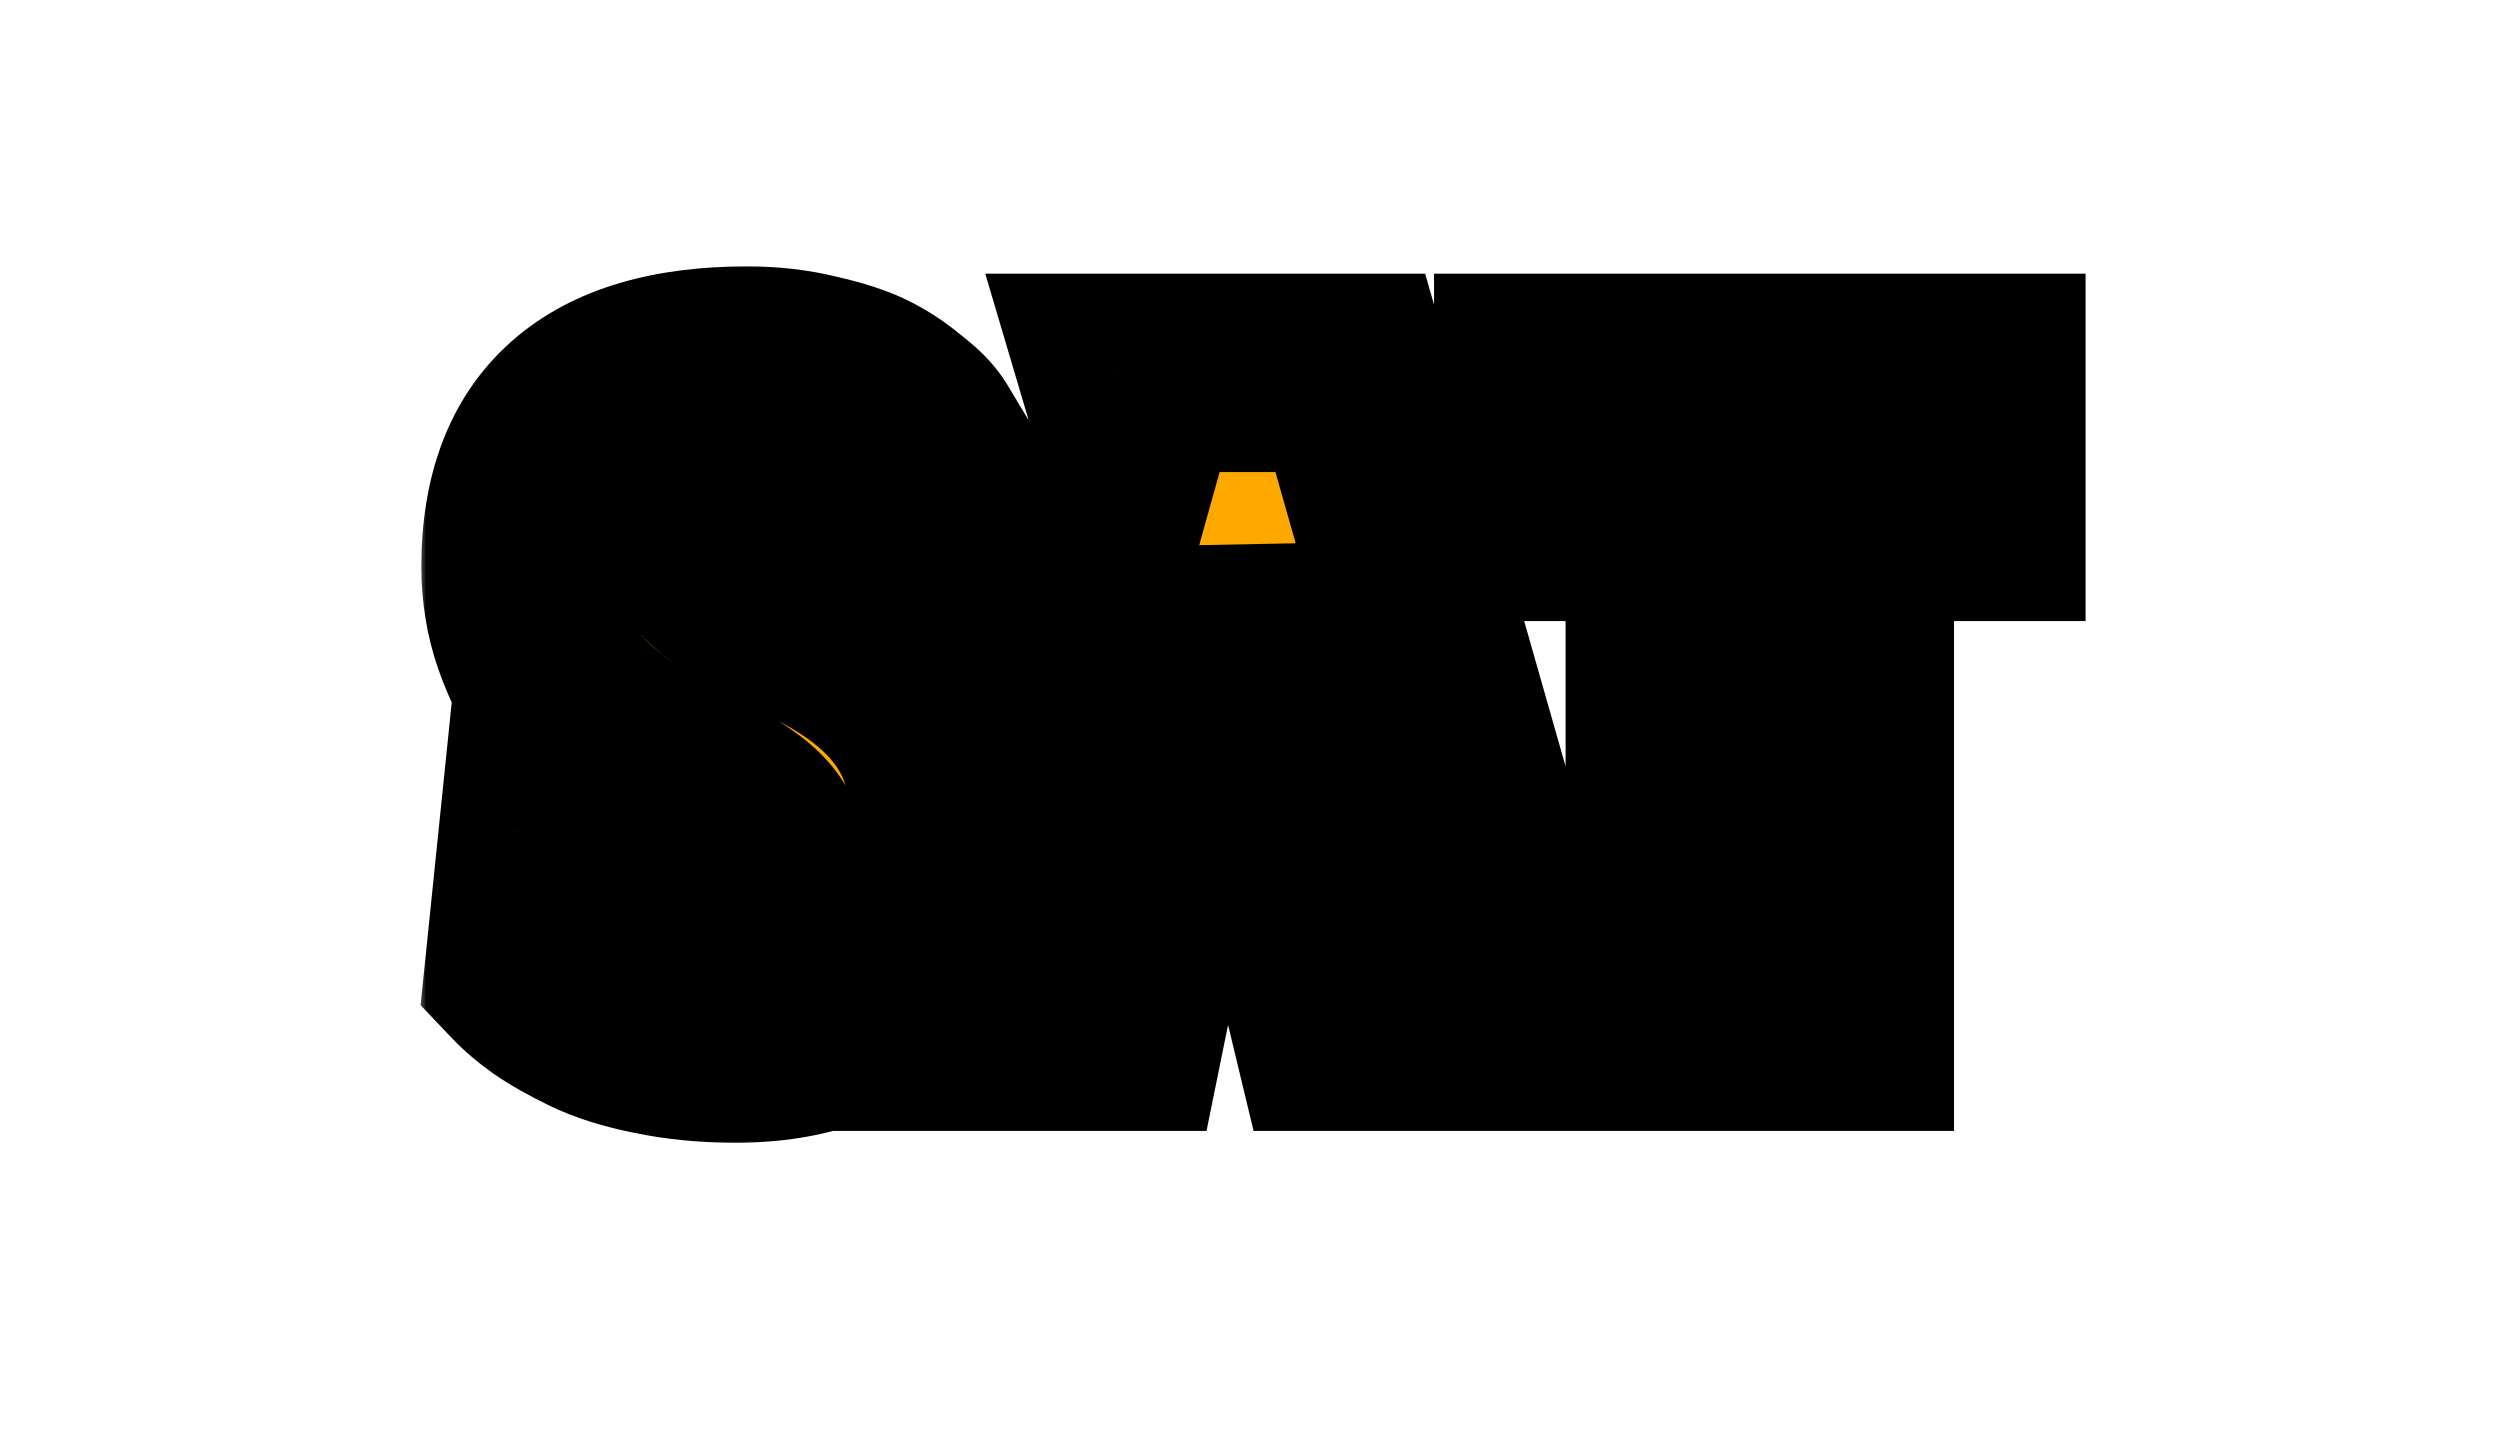 <svg width="126" height="73" viewBox="0 0 126 73" fill="none" xmlns="http://www.w3.org/2000/svg">
<rect width="126" height="73" fill="white"/>
<mask id="path-2-outside-1_109_381" maskUnits="userSpaceOnUse" x="21" y="13" width="85" height="45" fill="black">
<rect fill="white" x="21" y="13" width="85" height="45"/>
<path d="M37.06 52.595C35.605 52.595 34.245 52.463 32.98 52.198C31.733 51.953 30.685 51.622 29.835 51.207C28.985 50.791 28.286 50.394 27.738 50.017C27.209 49.639 26.765 49.261 26.406 48.883L27.115 41.998C27.889 43.037 28.928 43.944 30.231 44.718C31.535 45.474 32.942 45.852 34.453 45.852C35.964 45.852 37.05 45.691 37.711 45.37C38.391 45.049 38.731 44.463 38.731 43.613C38.731 42.707 38.344 41.932 37.57 41.29C36.814 40.648 35.501 39.873 33.631 38.967C32.951 38.627 32.375 38.324 31.903 38.06C31.431 37.777 30.798 37.323 30.005 36.7C29.23 36.058 28.597 35.397 28.106 34.717C27.615 34.018 27.181 33.13 26.803 32.053C26.425 30.958 26.236 29.787 26.236 28.54C26.236 21.797 30.042 18.425 37.655 18.425C38.864 18.425 39.997 18.557 41.055 18.822C42.131 19.067 42.972 19.341 43.576 19.643C44.181 19.946 44.728 20.304 45.22 20.72C45.73 21.117 46.051 21.4 46.183 21.57C46.315 21.721 46.41 21.844 46.466 21.938L45.05 27.407C44.313 26.538 43.387 25.896 42.273 25.48C41.177 25.046 40.129 24.828 39.128 24.828C36.71 24.828 35.501 25.584 35.501 27.095C35.501 27.492 35.577 27.851 35.728 28.172C35.879 28.493 36.125 28.786 36.465 29.05C36.805 29.314 37.116 29.541 37.4 29.73C37.702 29.919 38.108 30.155 38.618 30.438C39.147 30.703 39.544 30.92 39.808 31.09C42.566 32.261 44.587 33.649 45.871 35.255C47.175 36.861 47.826 38.816 47.826 41.12C47.826 44.86 46.901 47.712 45.05 49.677C43.217 51.622 40.554 52.595 37.06 52.595ZM67.12 52L65.845 46.702H57.798L56.722 52H48.392L57.033 21.088L56.353 18.793H68.055L77.519 52H67.12ZM61.453 28.54L58.96 40.922H64.457L61.453 28.54ZM83.906 52V26.302H77.276V18.793H100.113V26.302H93.483V52H83.906Z"/>
</mask>
<path d="M37.06 52.595C35.605 52.595 34.245 52.463 32.98 52.198C31.733 51.953 30.685 51.622 29.835 51.207C28.985 50.791 28.286 50.394 27.738 50.017C27.209 49.639 26.765 49.261 26.406 48.883L27.115 41.998C27.889 43.037 28.928 43.944 30.231 44.718C31.535 45.474 32.942 45.852 34.453 45.852C35.964 45.852 37.05 45.691 37.711 45.37C38.391 45.049 38.731 44.463 38.731 43.613C38.731 42.707 38.344 41.932 37.57 41.29C36.814 40.648 35.501 39.873 33.631 38.967C32.951 38.627 32.375 38.324 31.903 38.06C31.431 37.777 30.798 37.323 30.005 36.7C29.23 36.058 28.597 35.397 28.106 34.717C27.615 34.018 27.181 33.13 26.803 32.053C26.425 30.958 26.236 29.787 26.236 28.54C26.236 21.797 30.042 18.425 37.655 18.425C38.864 18.425 39.997 18.557 41.055 18.822C42.131 19.067 42.972 19.341 43.576 19.643C44.181 19.946 44.728 20.304 45.22 20.72C45.73 21.117 46.051 21.4 46.183 21.57C46.315 21.721 46.41 21.844 46.466 21.938L45.05 27.407C44.313 26.538 43.387 25.896 42.273 25.48C41.177 25.046 40.129 24.828 39.128 24.828C36.71 24.828 35.501 25.584 35.501 27.095C35.501 27.492 35.577 27.851 35.728 28.172C35.879 28.493 36.125 28.786 36.465 29.05C36.805 29.314 37.116 29.541 37.4 29.73C37.702 29.919 38.108 30.155 38.618 30.438C39.147 30.703 39.544 30.92 39.808 31.09C42.566 32.261 44.587 33.649 45.871 35.255C47.175 36.861 47.826 38.816 47.826 41.12C47.826 44.86 46.901 47.712 45.05 49.677C43.217 51.622 40.554 52.595 37.06 52.595ZM67.12 52L65.845 46.702H57.798L56.722 52H48.392L57.033 21.088L56.353 18.793H68.055L77.519 52H67.12ZM61.453 28.54L58.96 40.922H64.457L61.453 28.54ZM83.906 52V26.302H77.276V18.793H100.113V26.302H93.483V52H83.906Z" fill="#FFA800"/>
<path d="M32.98 52.198L34.002 47.304L33.974 47.298L33.946 47.293L32.98 52.198ZM29.835 51.207L32.031 46.715L32.031 46.715L29.835 51.207ZM27.738 50.017L24.832 54.085L24.865 54.109L24.899 54.133L27.738 50.017ZM26.406 48.883L21.433 48.372L21.197 50.66L22.781 52.327L26.406 48.883ZM27.115 41.998L31.123 39.01L23.454 28.722L22.141 41.487L27.115 41.998ZM30.231 44.718L27.677 49.017L27.7 49.031L27.724 49.044L30.231 44.718ZM37.711 45.37L35.576 40.849L35.551 40.861L35.527 40.873L37.711 45.37ZM37.57 41.29L34.331 45.1L34.355 45.119L34.378 45.139L37.57 41.29ZM33.631 38.967L31.395 43.439L31.422 43.452L31.45 43.466L33.631 38.967ZM31.903 38.06L29.331 42.347L29.395 42.386L29.46 42.422L31.903 38.06ZM30.005 36.7L26.813 40.549L26.864 40.591L26.916 40.632L30.005 36.7ZM28.106 34.717L24.015 37.591L24.034 37.618L24.053 37.644L28.106 34.717ZM26.803 32.053L22.076 33.683L22.081 33.696L22.085 33.709L26.803 32.053ZM41.055 18.822L39.842 23.672L39.892 23.685L39.943 23.697L41.055 18.822ZM45.22 20.72L41.99 24.537L42.069 24.604L42.15 24.667L45.22 20.72ZM46.183 21.57L42.236 24.64L42.325 24.754L42.42 24.863L46.183 21.57ZM46.466 21.938L51.306 23.192L51.832 21.163L50.754 19.366L46.466 21.938ZM45.05 27.407L41.236 30.64L47.472 37.995L49.89 28.661L45.05 27.407ZM42.273 25.48L40.43 30.128L40.478 30.147L40.526 30.165L42.273 25.48ZM35.728 28.172L40.252 26.043L40.252 26.043L35.728 28.172ZM36.465 29.05L39.534 25.103L39.534 25.103L36.465 29.05ZM37.4 29.73L34.626 33.89L34.687 33.931L34.75 33.97L37.4 29.73ZM38.618 30.438L36.19 34.809L36.285 34.862L36.382 34.91L38.618 30.438ZM39.808 31.09L37.104 35.296L37.462 35.526L37.854 35.692L39.808 31.09ZM45.871 35.255L41.967 38.379L41.978 38.392L41.989 38.406L45.871 35.255ZM45.05 49.677L41.411 46.248L41.41 46.249L45.05 49.677ZM37.06 47.595C35.907 47.595 34.893 47.49 34.002 47.304L31.957 57.093C33.597 57.435 35.303 57.595 37.06 57.595V47.595ZM33.946 47.293C32.99 47.104 32.383 46.887 32.031 46.715L27.639 55.699C28.986 56.357 30.476 56.801 32.013 57.104L33.946 47.293ZM32.031 46.715C31.319 46.367 30.855 46.092 30.577 45.901L24.899 54.133C25.717 54.697 26.65 55.215 27.639 55.699L32.031 46.715ZM30.644 45.948C30.314 45.712 30.125 45.538 30.031 45.44L22.781 52.327C23.405 52.984 24.105 53.566 24.832 54.085L30.644 45.948ZM31.38 49.395L32.088 42.51L22.141 41.487L21.433 48.372L31.38 49.395ZM23.106 44.987C24.335 46.636 25.902 47.962 27.677 49.017L32.785 40.42C31.954 39.926 31.443 39.439 31.123 39.01L23.106 44.987ZM27.724 49.044C29.791 50.243 32.064 50.852 34.453 50.852V40.852C33.82 40.852 33.278 40.705 32.739 40.393L27.724 49.044ZM34.453 50.852C36.085 50.852 38.151 50.715 39.896 49.867L35.527 40.873C35.691 40.793 35.796 40.764 35.807 40.761C35.821 40.757 35.78 40.769 35.67 40.785C35.44 40.819 35.048 40.852 34.453 40.852V50.852ZM39.846 49.891C40.997 49.348 42.066 48.466 42.8 47.201C43.513 45.974 43.731 44.698 43.731 43.613H33.731C33.731 43.379 33.78 42.821 34.152 42.179C34.547 41.5 35.105 41.071 35.576 40.849L39.846 49.891ZM43.731 43.613C43.731 41.043 42.539 38.916 40.761 37.441L34.378 45.139C34.317 45.088 34.132 44.914 33.969 44.589C33.799 44.249 33.731 43.899 33.731 43.613H43.731ZM40.808 37.48C39.541 36.403 37.742 35.403 35.813 34.468L31.45 43.466C33.26 44.343 34.087 44.892 34.331 45.1L40.808 37.48ZM35.867 34.495C35.232 34.177 34.729 33.912 34.346 33.697L29.46 42.422C30.021 42.737 30.671 43.077 31.395 43.439L35.867 34.495ZM34.475 33.773C34.273 33.651 33.834 33.35 33.094 32.768L26.916 40.632C27.762 41.297 28.588 41.902 29.331 42.347L34.475 33.773ZM33.196 32.851C32.684 32.427 32.36 32.067 32.16 31.789L24.053 37.644C24.834 38.726 25.776 39.689 26.813 40.549L33.196 32.851ZM32.197 31.842C32.042 31.62 31.794 31.177 31.521 30.398L22.085 33.709C22.567 35.083 23.189 36.415 24.015 37.591L32.197 31.842ZM31.53 30.423C31.346 29.891 31.236 29.274 31.236 28.54H21.236C21.236 30.299 21.504 32.025 22.076 33.683L31.53 30.423ZM31.236 28.54C31.236 26.107 31.895 25.149 32.406 24.696C33.033 24.141 34.48 23.425 37.655 23.425V13.425C33.217 13.425 28.955 14.395 25.775 17.211C22.48 20.13 21.236 24.23 21.236 28.54H31.236ZM37.655 23.425C38.498 23.425 39.221 23.517 39.842 23.672L42.267 13.971C40.773 13.597 39.229 13.425 37.655 13.425V23.425ZM39.943 23.697C40.842 23.902 41.246 24.068 41.34 24.116L45.812 15.171C44.698 14.614 43.42 14.233 42.166 13.947L39.943 23.697ZM41.34 24.116C41.606 24.249 41.818 24.391 41.99 24.537L48.449 16.903C47.639 16.218 46.755 15.643 45.812 15.171L41.34 24.116ZM42.15 24.667C42.251 24.745 42.334 24.812 42.401 24.866C42.468 24.921 42.511 24.958 42.535 24.979C42.546 24.989 42.55 24.993 42.547 24.99C42.545 24.988 42.533 24.977 42.513 24.957C42.493 24.937 42.46 24.903 42.417 24.855C42.395 24.831 42.369 24.802 42.339 24.767C42.31 24.732 42.275 24.689 42.236 24.64L50.13 18.5C49.55 17.755 48.714 17.103 48.289 16.773L42.15 24.667ZM42.42 24.863C42.436 24.881 42.422 24.866 42.39 24.824C42.363 24.789 42.28 24.68 42.179 24.511L50.754 19.366C50.467 18.889 50.142 18.502 49.946 18.277L42.42 24.863ZM41.626 20.684L40.209 26.153L49.89 28.661L51.306 23.192L41.626 20.684ZM48.863 24.173C47.548 22.622 45.899 21.496 44.02 20.795L40.526 30.165C40.875 30.295 41.077 30.453 41.236 30.64L48.863 24.173ZM44.116 20.832C42.536 20.206 40.861 19.828 39.128 19.828V29.828C39.397 29.828 39.819 29.886 40.43 30.128L44.116 20.832ZM39.128 19.828C37.56 19.828 35.535 20.044 33.758 21.155C31.589 22.511 30.501 24.74 30.501 27.095H40.501C40.501 27.393 40.438 27.898 40.14 28.456C39.835 29.028 39.414 29.412 39.058 29.635C38.735 29.837 38.522 29.873 38.561 29.865C38.595 29.858 38.769 29.828 39.128 29.828V19.828ZM30.501 27.095C30.501 28.14 30.704 29.239 31.204 30.301L40.252 26.043C40.45 26.462 40.501 26.843 40.501 27.095H30.501ZM31.204 30.301C31.754 31.47 32.565 32.351 33.395 32.997L39.534 25.103C39.684 25.22 40.004 25.515 40.252 26.043L31.204 30.301ZM33.395 32.997C33.807 33.317 34.219 33.619 34.626 33.89L40.173 25.57C40.013 25.463 39.802 25.311 39.534 25.103L33.395 32.997ZM34.75 33.97C35.156 34.224 35.645 34.507 36.19 34.809L41.046 26.067C40.571 25.803 40.248 25.614 40.05 25.49L34.75 33.97ZM36.382 34.91C36.606 35.023 36.78 35.114 36.91 35.185C36.975 35.22 37.023 35.248 37.058 35.268C37.093 35.289 37.107 35.298 37.104 35.296L42.512 26.884C42.018 26.567 41.43 26.254 40.854 25.966L36.382 34.91ZM37.854 35.692C40.173 36.677 41.383 37.648 41.967 38.379L49.776 32.132C47.791 29.651 44.958 27.845 41.762 26.488L37.854 35.692ZM41.989 38.406C42.486 39.018 42.826 39.824 42.826 41.12H52.826C52.826 37.807 51.863 34.703 49.753 32.104L41.989 38.406ZM42.826 41.12C42.826 44.082 42.098 45.518 41.411 46.248L48.689 53.106C51.703 49.906 52.826 45.638 52.826 41.12H42.826ZM41.41 46.249C40.789 46.907 39.621 47.595 37.06 47.595V57.595C41.487 57.595 45.645 56.337 48.69 53.105L41.41 46.249ZM67.12 52L62.259 53.17L63.181 57H67.12V52ZM65.845 46.702L70.706 45.532L69.785 41.702H65.845V46.702ZM57.798 46.702V41.702H53.712L52.899 45.706L57.798 46.702ZM56.722 52V57H60.808L61.622 52.996L56.722 52ZM48.392 52L43.577 50.654L41.802 57H48.392V52ZM57.033 21.088L61.849 22.434L62.236 21.048L61.828 19.668L57.033 21.088ZM56.353 18.793V13.793H49.657L51.559 20.214L56.353 18.793ZM68.055 18.793L72.864 17.423L71.829 13.793H68.055V18.793ZM77.519 52V57H84.142L82.327 50.63L77.519 52ZM61.453 28.54L66.313 27.361L56.552 27.553L61.453 28.54ZM58.96 40.922L54.059 39.935L52.853 45.922H58.96V40.922ZM64.457 40.922V45.922H70.815L69.316 39.743L64.457 40.922ZM71.981 50.83L70.706 45.532L60.984 47.871L62.259 53.17L71.981 50.83ZM65.845 41.702H57.798V51.702H65.845V41.702ZM52.899 45.706L51.822 51.004L61.622 52.996L62.698 47.697L52.899 45.706ZM56.722 47H48.392V57H56.722V47ZM53.207 53.346L61.849 22.434L52.218 19.742L43.577 50.654L53.207 53.346ZM61.828 19.668L61.148 17.373L51.559 20.214L52.239 22.509L61.828 19.668ZM56.353 23.793H68.055V13.793H56.353V23.793ZM63.247 20.164L72.71 53.37L82.327 50.63L72.864 17.423L63.247 20.164ZM77.519 47H67.12V57H77.519V47ZM56.552 27.553L54.059 39.935L63.862 41.909L66.355 29.527L56.552 27.553ZM58.96 45.922H64.457V35.922H58.96V45.922ZM69.316 39.743L66.313 27.361L56.594 29.719L59.598 42.1L69.316 39.743ZM83.906 52H78.906V57H83.906V52ZM83.906 26.302H88.906V21.302H83.906V26.302ZM77.276 26.302H72.276V31.302H77.276V26.302ZM77.276 18.793V13.793H72.276V18.793H77.276ZM100.113 18.793H105.113V13.793H100.113V18.793ZM100.113 26.302V31.302H105.113V26.302H100.113ZM93.483 26.302V21.302H88.483V26.302H93.483ZM93.483 52V57H98.483V52H93.483ZM88.906 52V26.302H78.906V52H88.906ZM83.906 21.302H77.276V31.302H83.906V21.302ZM82.276 26.302V18.793H72.276V26.302H82.276ZM77.276 23.793H100.113V13.793H77.276V23.793ZM95.113 18.793V26.302H105.113V18.793H95.113ZM100.113 21.302H93.483V31.302H100.113V21.302ZM88.483 26.302V52H98.483V26.302H88.483ZM93.483 47H83.906V57H93.483V47Z" fill="black" mask="url(#path-2-outside-1_109_381)"/>
</svg>
